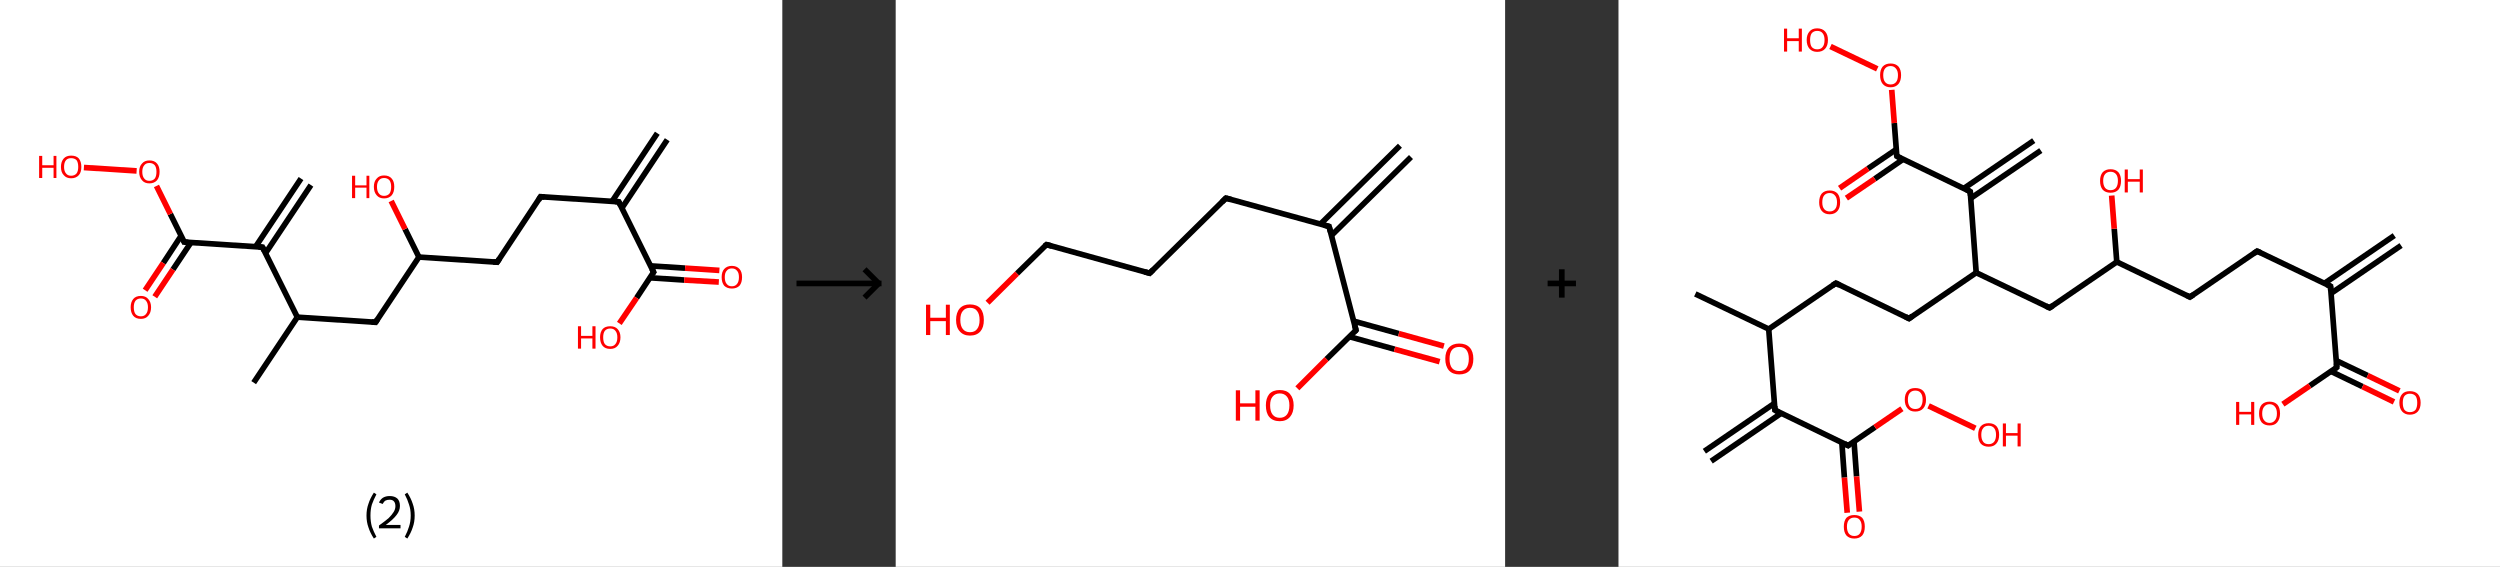 <?xml version='1.0' encoding='ASCII' standalone='yes'?>
<svg xmlns="http://www.w3.org/2000/svg" xmlns:xlink="http://www.w3.org/1999/xlink" version="1.1" width="882.0px" viewBox="0 0 882.0 200.0" height="200.0px">
  <rect x="0" y="0" width="882.0" height="200.0" fill="#333333" stroke="none"/>
  <g>
    <g transform="translate(0, 0) scale(1 1) "><!-- END OF HEADER -->
<rect style="opacity:1.0;fill:#FFFFFF;stroke:none" width="276.0" height="200.0" x="0.0" y="0.0"> </rect>
<path class="bond-0 atom-0 atom-1" d="M 235.4,49.3 L 219.4,73.4" style="fill:none;fill-rule:evenodd;stroke:#000000;stroke-width:2.0px;stroke-linecap:butt;stroke-linejoin:miter;stroke-opacity:1"/>
<path class="bond-0 atom-0 atom-1" d="M 231.9,47.0 L 215.9,71.1" style="fill:none;fill-rule:evenodd;stroke:#000000;stroke-width:2.0px;stroke-linecap:butt;stroke-linejoin:miter;stroke-opacity:1"/>
<path class="bond-1 atom-1 atom-2" d="M 218.3,71.2 L 190.7,69.4" style="fill:none;fill-rule:evenodd;stroke:#000000;stroke-width:2.0px;stroke-linecap:butt;stroke-linejoin:miter;stroke-opacity:1"/>
<path class="bond-2 atom-2 atom-3" d="M 190.7,69.4 L 175.4,92.5" style="fill:none;fill-rule:evenodd;stroke:#000000;stroke-width:2.0px;stroke-linecap:butt;stroke-linejoin:miter;stroke-opacity:1"/>
<path class="bond-3 atom-3 atom-4" d="M 175.4,92.5 L 147.8,90.7" style="fill:none;fill-rule:evenodd;stroke:#000000;stroke-width:2.0px;stroke-linecap:butt;stroke-linejoin:miter;stroke-opacity:1"/>
<path class="bond-4 atom-4 atom-5" d="M 147.8,90.7 L 142.9,80.8" style="fill:none;fill-rule:evenodd;stroke:#000000;stroke-width:2.0px;stroke-linecap:butt;stroke-linejoin:miter;stroke-opacity:1"/>
<path class="bond-4 atom-4 atom-5" d="M 142.9,80.8 L 138.0,70.9" style="fill:none;fill-rule:evenodd;stroke:#FF0000;stroke-width:2.0px;stroke-linecap:butt;stroke-linejoin:miter;stroke-opacity:1"/>
<path class="bond-5 atom-4 atom-6" d="M 147.8,90.7 L 132.5,113.7" style="fill:none;fill-rule:evenodd;stroke:#000000;stroke-width:2.0px;stroke-linecap:butt;stroke-linejoin:miter;stroke-opacity:1"/>
<path class="bond-6 atom-6 atom-7" d="M 132.5,113.7 L 104.9,111.9" style="fill:none;fill-rule:evenodd;stroke:#000000;stroke-width:2.0px;stroke-linecap:butt;stroke-linejoin:miter;stroke-opacity:1"/>
<path class="bond-7 atom-7 atom-8" d="M 104.9,111.9 L 89.5,135.0" style="fill:none;fill-rule:evenodd;stroke:#000000;stroke-width:2.0px;stroke-linecap:butt;stroke-linejoin:miter;stroke-opacity:1"/>
<path class="bond-8 atom-7 atom-9" d="M 104.9,111.9 L 92.6,87.2" style="fill:none;fill-rule:evenodd;stroke:#000000;stroke-width:2.0px;stroke-linecap:butt;stroke-linejoin:miter;stroke-opacity:1"/>
<path class="bond-9 atom-9 atom-10" d="M 93.7,89.3 L 109.7,65.3" style="fill:none;fill-rule:evenodd;stroke:#000000;stroke-width:2.0px;stroke-linecap:butt;stroke-linejoin:miter;stroke-opacity:1"/>
<path class="bond-9 atom-9 atom-10" d="M 90.2,87.0 L 106.2,63.0" style="fill:none;fill-rule:evenodd;stroke:#000000;stroke-width:2.0px;stroke-linecap:butt;stroke-linejoin:miter;stroke-opacity:1"/>
<path class="bond-10 atom-9 atom-11" d="M 92.6,87.2 L 65.0,85.4" style="fill:none;fill-rule:evenodd;stroke:#000000;stroke-width:2.0px;stroke-linecap:butt;stroke-linejoin:miter;stroke-opacity:1"/>
<path class="bond-11 atom-11 atom-12" d="M 63.9,83.2 L 57.6,92.8" style="fill:none;fill-rule:evenodd;stroke:#000000;stroke-width:2.0px;stroke-linecap:butt;stroke-linejoin:miter;stroke-opacity:1"/>
<path class="bond-11 atom-11 atom-12" d="M 57.6,92.8 L 51.2,102.4" style="fill:none;fill-rule:evenodd;stroke:#FF0000;stroke-width:2.0px;stroke-linecap:butt;stroke-linejoin:miter;stroke-opacity:1"/>
<path class="bond-11 atom-11 atom-12" d="M 67.4,85.5 L 61.0,95.1" style="fill:none;fill-rule:evenodd;stroke:#000000;stroke-width:2.0px;stroke-linecap:butt;stroke-linejoin:miter;stroke-opacity:1"/>
<path class="bond-11 atom-11 atom-12" d="M 61.0,95.1 L 54.6,104.7" style="fill:none;fill-rule:evenodd;stroke:#FF0000;stroke-width:2.0px;stroke-linecap:butt;stroke-linejoin:miter;stroke-opacity:1"/>
<path class="bond-12 atom-11 atom-13" d="M 65.0,85.4 L 60.1,75.5" style="fill:none;fill-rule:evenodd;stroke:#000000;stroke-width:2.0px;stroke-linecap:butt;stroke-linejoin:miter;stroke-opacity:1"/>
<path class="bond-12 atom-11 atom-13" d="M 60.1,75.5 L 55.2,65.6" style="fill:none;fill-rule:evenodd;stroke:#FF0000;stroke-width:2.0px;stroke-linecap:butt;stroke-linejoin:miter;stroke-opacity:1"/>
<path class="bond-13 atom-13 atom-14" d="M 48.2,60.3 L 29.6,59.1" style="fill:none;fill-rule:evenodd;stroke:#FF0000;stroke-width:2.0px;stroke-linecap:butt;stroke-linejoin:miter;stroke-opacity:1"/>
<path class="bond-14 atom-1 atom-15" d="M 218.3,71.2 L 230.6,96.0" style="fill:none;fill-rule:evenodd;stroke:#000000;stroke-width:2.0px;stroke-linecap:butt;stroke-linejoin:miter;stroke-opacity:1"/>
<path class="bond-15 atom-15 atom-16" d="M 229.3,98.0 L 241.4,98.8" style="fill:none;fill-rule:evenodd;stroke:#000000;stroke-width:2.0px;stroke-linecap:butt;stroke-linejoin:miter;stroke-opacity:1"/>
<path class="bond-15 atom-15 atom-16" d="M 241.4,98.8 L 253.6,99.5" style="fill:none;fill-rule:evenodd;stroke:#FF0000;stroke-width:2.0px;stroke-linecap:butt;stroke-linejoin:miter;stroke-opacity:1"/>
<path class="bond-15 atom-15 atom-16" d="M 229.5,93.8 L 241.7,94.6" style="fill:none;fill-rule:evenodd;stroke:#000000;stroke-width:2.0px;stroke-linecap:butt;stroke-linejoin:miter;stroke-opacity:1"/>
<path class="bond-15 atom-15 atom-16" d="M 241.7,94.6 L 253.8,95.4" style="fill:none;fill-rule:evenodd;stroke:#FF0000;stroke-width:2.0px;stroke-linecap:butt;stroke-linejoin:miter;stroke-opacity:1"/>
<path class="bond-16 atom-15 atom-17" d="M 230.6,96.0 L 224.6,105.1" style="fill:none;fill-rule:evenodd;stroke:#000000;stroke-width:2.0px;stroke-linecap:butt;stroke-linejoin:miter;stroke-opacity:1"/>
<path class="bond-16 atom-15 atom-17" d="M 224.6,105.1 L 218.5,114.1" style="fill:none;fill-rule:evenodd;stroke:#FF0000;stroke-width:2.0px;stroke-linecap:butt;stroke-linejoin:miter;stroke-opacity:1"/>
<path d="M 217.0,71.1 L 218.3,71.2 L 218.9,72.4" style="fill:none;stroke:#000000;stroke-width:2.0px;stroke-linecap:butt;stroke-linejoin:miter;stroke-opacity:1;"/>
<path d="M 192.1,69.5 L 190.7,69.4 L 190.0,70.6" style="fill:none;stroke:#000000;stroke-width:2.0px;stroke-linecap:butt;stroke-linejoin:miter;stroke-opacity:1;"/>
<path d="M 176.2,91.3 L 175.4,92.5 L 174.0,92.4" style="fill:none;stroke:#000000;stroke-width:2.0px;stroke-linecap:butt;stroke-linejoin:miter;stroke-opacity:1;"/>
<path d="M 133.2,112.6 L 132.5,113.7 L 131.1,113.6" style="fill:none;stroke:#000000;stroke-width:2.0px;stroke-linecap:butt;stroke-linejoin:miter;stroke-opacity:1;"/>
<path d="M 93.2,88.4 L 92.6,87.2 L 91.2,87.1" style="fill:none;stroke:#000000;stroke-width:2.0px;stroke-linecap:butt;stroke-linejoin:miter;stroke-opacity:1;"/>
<path d="M 66.4,85.5 L 65.0,85.4 L 64.8,84.9" style="fill:none;stroke:#000000;stroke-width:2.0px;stroke-linecap:butt;stroke-linejoin:miter;stroke-opacity:1;"/>
<path d="M 230.0,94.8 L 230.6,96.0 L 230.3,96.4" style="fill:none;stroke:#000000;stroke-width:2.0px;stroke-linecap:butt;stroke-linejoin:miter;stroke-opacity:1;"/>
<path class="atom-5" d="M 124.2 62.0 L 125.3 62.0 L 125.3 65.4 L 129.3 65.4 L 129.3 62.0 L 130.3 62.0 L 130.3 69.9 L 129.3 69.9 L 129.3 66.2 L 125.3 66.2 L 125.3 69.9 L 124.2 69.9 L 124.2 62.0 " fill="#FF0000"/>
<path class="atom-5" d="M 131.9 65.9 Q 131.9 64.0, 132.9 63.0 Q 133.8 61.9, 135.5 61.9 Q 137.3 61.9, 138.2 63.0 Q 139.1 64.0, 139.1 65.9 Q 139.1 67.8, 138.2 68.9 Q 137.2 70.0, 135.5 70.0 Q 133.8 70.0, 132.9 68.9 Q 131.9 67.8, 131.9 65.9 M 135.5 69.1 Q 136.7 69.1, 137.4 68.3 Q 138.0 67.5, 138.0 65.9 Q 138.0 64.4, 137.4 63.6 Q 136.7 62.8, 135.5 62.8 Q 134.3 62.8, 133.7 63.6 Q 133.0 64.4, 133.0 65.9 Q 133.0 67.5, 133.7 68.3 Q 134.3 69.1, 135.5 69.1 " fill="#FF0000"/>
<path class="atom-12" d="M 46.1 108.4 Q 46.1 106.6, 47.0 105.5 Q 47.9 104.4, 49.7 104.4 Q 51.4 104.4, 52.3 105.5 Q 53.3 106.6, 53.3 108.4 Q 53.3 110.3, 52.3 111.4 Q 51.4 112.5, 49.7 112.5 Q 47.9 112.5, 47.0 111.4 Q 46.1 110.3, 46.1 108.4 M 49.7 111.6 Q 50.9 111.6, 51.5 110.8 Q 52.2 110.0, 52.2 108.4 Q 52.2 106.9, 51.5 106.1 Q 50.9 105.3, 49.7 105.3 Q 48.5 105.3, 47.8 106.1 Q 47.2 106.9, 47.2 108.4 Q 47.2 110.0, 47.8 110.8 Q 48.5 111.6, 49.7 111.6 " fill="#FF0000"/>
<path class="atom-13" d="M 49.1 60.6 Q 49.1 58.7, 50.1 57.7 Q 51.0 56.6, 52.7 56.6 Q 54.5 56.6, 55.4 57.7 Q 56.3 58.7, 56.3 60.6 Q 56.3 62.5, 55.4 63.6 Q 54.4 64.7, 52.7 64.7 Q 51.0 64.7, 50.1 63.6 Q 49.1 62.5, 49.1 60.6 M 52.7 63.8 Q 53.9 63.8, 54.6 63.0 Q 55.2 62.2, 55.2 60.6 Q 55.2 59.1, 54.6 58.3 Q 53.9 57.5, 52.7 57.5 Q 51.5 57.5, 50.9 58.3 Q 50.2 59.1, 50.2 60.6 Q 50.2 62.2, 50.9 63.0 Q 51.5 63.8, 52.7 63.8 " fill="#FF0000"/>
<path class="atom-14" d="M 13.8 55.0 L 14.9 55.0 L 14.9 58.3 L 18.9 58.3 L 18.9 55.0 L 19.9 55.0 L 19.9 62.8 L 18.9 62.8 L 18.9 59.2 L 14.9 59.2 L 14.9 62.8 L 13.8 62.8 L 13.8 55.0 " fill="#FF0000"/>
<path class="atom-14" d="M 21.5 58.9 Q 21.5 57.0, 22.5 55.9 Q 23.4 54.9, 25.1 54.9 Q 26.9 54.9, 27.8 55.9 Q 28.7 57.0, 28.7 58.9 Q 28.7 60.8, 27.8 61.8 Q 26.8 62.9, 25.1 62.9 Q 23.4 62.9, 22.5 61.8 Q 21.5 60.8, 21.5 58.9 M 25.1 62.0 Q 26.3 62.0, 27.0 61.2 Q 27.6 60.4, 27.6 58.9 Q 27.6 57.3, 27.0 56.5 Q 26.3 55.8, 25.1 55.8 Q 23.9 55.8, 23.3 56.5 Q 22.6 57.3, 22.6 58.9 Q 22.6 60.4, 23.3 61.2 Q 23.9 62.0, 25.1 62.0 " fill="#FF0000"/>
<path class="atom-16" d="M 254.6 97.8 Q 254.6 95.9, 255.5 94.9 Q 256.5 93.8, 258.2 93.8 Q 259.9 93.8, 260.9 94.9 Q 261.8 95.9, 261.8 97.8 Q 261.8 99.7, 260.9 100.8 Q 259.9 101.8, 258.2 101.8 Q 256.5 101.8, 255.5 100.8 Q 254.6 99.7, 254.6 97.8 M 258.2 101.0 Q 259.4 101.0, 260.0 100.2 Q 260.7 99.4, 260.7 97.8 Q 260.7 96.2, 260.0 95.5 Q 259.4 94.7, 258.2 94.7 Q 257.0 94.7, 256.4 95.5 Q 255.7 96.2, 255.7 97.8 Q 255.7 99.4, 256.4 100.2 Q 257.0 101.0, 258.2 101.0 " fill="#FF0000"/>
<path class="atom-17" d="M 203.9 115.1 L 205.0 115.1 L 205.0 118.5 L 209.0 118.5 L 209.0 115.1 L 210.1 115.1 L 210.1 123.0 L 209.0 123.0 L 209.0 119.4 L 205.0 119.4 L 205.0 123.0 L 203.9 123.0 L 203.9 115.1 " fill="#FF0000"/>
<path class="atom-17" d="M 211.7 119.0 Q 211.7 117.2, 212.6 116.1 Q 213.5 115.1, 215.3 115.1 Q 217.0 115.1, 217.9 116.1 Q 218.9 117.2, 218.9 119.0 Q 218.9 120.9, 217.9 122.0 Q 217.0 123.1, 215.3 123.1 Q 213.5 123.1, 212.6 122.0 Q 211.7 120.9, 211.7 119.0 M 215.3 122.2 Q 216.5 122.2, 217.1 121.4 Q 217.8 120.6, 217.8 119.0 Q 217.8 117.5, 217.1 116.7 Q 216.5 115.9, 215.3 115.9 Q 214.1 115.9, 213.4 116.7 Q 212.8 117.5, 212.8 119.0 Q 212.8 120.6, 213.4 121.4 Q 214.1 122.2, 215.3 122.2 " fill="#FF0000"/>
<path class="legend" d="M 129.3 181.9 Q 129.3 179.6, 130.0 177.7 Q 130.6 175.8, 131.9 173.8 L 132.8 174.4 Q 131.8 176.3, 131.2 178.0 Q 130.7 179.7, 130.7 181.9 Q 130.7 184.0, 131.2 185.8 Q 131.8 187.5, 132.8 189.4 L 131.9 190.0 Q 130.6 188.0, 130.0 186.1 Q 129.3 184.2, 129.3 181.9 " fill="#000000"/>
<path class="legend" d="M 133.7 177.3 Q 134.2 176.2, 135.1 175.6 Q 136.1 175.0, 137.5 175.0 Q 139.2 175.0, 140.2 175.9 Q 141.1 176.8, 141.1 178.5 Q 141.1 180.2, 139.9 181.7 Q 138.7 183.3, 136.1 185.2 L 141.3 185.2 L 141.3 186.4 L 133.7 186.4 L 133.7 185.4 Q 135.8 183.9, 137.1 182.8 Q 138.3 181.6, 138.9 180.6 Q 139.5 179.6, 139.5 178.6 Q 139.5 177.5, 139.0 176.9 Q 138.5 176.3, 137.5 176.3 Q 136.6 176.3, 136.0 176.6 Q 135.4 177.0, 135.0 177.8 L 133.7 177.3 " fill="#000000"/>
<path class="legend" d="M 146.3 181.9 Q 146.3 184.2, 145.6 186.1 Q 145.0 188.0, 143.7 190.0 L 142.8 189.4 Q 143.8 187.5, 144.3 185.8 Q 144.9 184.0, 144.9 181.9 Q 144.9 179.7, 144.3 178.0 Q 143.8 176.3, 142.8 174.4 L 143.7 173.8 Q 145.0 175.8, 145.6 177.7 Q 146.3 179.6, 146.3 181.9 " fill="#000000"/>
</g>
    <g transform="translate(276.0, 0) scale(1 1) "><line x1="5" y1="100" x2="35" y2="100" style="stroke:rgb(0,0,0);stroke-width:2"/>
  <line x1="34" y1="100" x2="29" y2="95" style="stroke:rgb(0,0,0);stroke-width:2"/>
  <line x1="34" y1="100" x2="29" y2="105" style="stroke:rgb(0,0,0);stroke-width:2"/>
</g>
    <g transform="translate(316.0, 0) scale(1 1) "><!-- END OF HEADER -->
<rect style="opacity:1.0;fill:#FFFFFF;stroke:none" width="215.0" height="200.0" x="0.0" y="0.0"> </rect>
<path class="bond-0 atom-0 atom-1" d="M 181.8,55.4 L 153.7,83.1" style="fill:none;fill-rule:evenodd;stroke:#000000;stroke-width:2.0px;stroke-linecap:butt;stroke-linejoin:miter;stroke-opacity:1"/>
<path class="bond-0 atom-0 atom-1" d="M 177.9,51.4 L 149.8,79.1" style="fill:none;fill-rule:evenodd;stroke:#000000;stroke-width:2.0px;stroke-linecap:butt;stroke-linejoin:miter;stroke-opacity:1"/>
<path class="bond-1 atom-1 atom-2" d="M 152.9,79.9 L 116.5,69.9" style="fill:none;fill-rule:evenodd;stroke:#000000;stroke-width:2.0px;stroke-linecap:butt;stroke-linejoin:miter;stroke-opacity:1"/>
<path class="bond-2 atom-2 atom-3" d="M 116.5,69.9 L 89.6,96.4" style="fill:none;fill-rule:evenodd;stroke:#000000;stroke-width:2.0px;stroke-linecap:butt;stroke-linejoin:miter;stroke-opacity:1"/>
<path class="bond-3 atom-3 atom-4" d="M 89.6,96.4 L 53.2,86.3" style="fill:none;fill-rule:evenodd;stroke:#000000;stroke-width:2.0px;stroke-linecap:butt;stroke-linejoin:miter;stroke-opacity:1"/>
<path class="bond-4 atom-4 atom-5" d="M 53.2,86.3 L 42.8,96.5" style="fill:none;fill-rule:evenodd;stroke:#000000;stroke-width:2.0px;stroke-linecap:butt;stroke-linejoin:miter;stroke-opacity:1"/>
<path class="bond-4 atom-4 atom-5" d="M 42.8,96.5 L 32.4,106.8" style="fill:none;fill-rule:evenodd;stroke:#FF0000;stroke-width:2.0px;stroke-linecap:butt;stroke-linejoin:miter;stroke-opacity:1"/>
<path class="bond-5 atom-1 atom-6" d="M 152.9,79.9 L 162.4,116.5" style="fill:none;fill-rule:evenodd;stroke:#000000;stroke-width:2.0px;stroke-linecap:butt;stroke-linejoin:miter;stroke-opacity:1"/>
<path class="bond-6 atom-6 atom-7" d="M 160.1,118.8 L 176.0,123.2" style="fill:none;fill-rule:evenodd;stroke:#000000;stroke-width:2.0px;stroke-linecap:butt;stroke-linejoin:miter;stroke-opacity:1"/>
<path class="bond-6 atom-6 atom-7" d="M 176.0,123.2 L 191.9,127.6" style="fill:none;fill-rule:evenodd;stroke:#FF0000;stroke-width:2.0px;stroke-linecap:butt;stroke-linejoin:miter;stroke-opacity:1"/>
<path class="bond-6 atom-6 atom-7" d="M 161.6,113.3 L 177.5,117.7" style="fill:none;fill-rule:evenodd;stroke:#000000;stroke-width:2.0px;stroke-linecap:butt;stroke-linejoin:miter;stroke-opacity:1"/>
<path class="bond-6 atom-6 atom-7" d="M 177.5,117.7 L 193.4,122.1" style="fill:none;fill-rule:evenodd;stroke:#FF0000;stroke-width:2.0px;stroke-linecap:butt;stroke-linejoin:miter;stroke-opacity:1"/>
<path class="bond-7 atom-6 atom-8" d="M 162.4,116.5 L 152.0,126.7" style="fill:none;fill-rule:evenodd;stroke:#000000;stroke-width:2.0px;stroke-linecap:butt;stroke-linejoin:miter;stroke-opacity:1"/>
<path class="bond-7 atom-6 atom-8" d="M 152.0,126.7 L 141.7,137.0" style="fill:none;fill-rule:evenodd;stroke:#FF0000;stroke-width:2.0px;stroke-linecap:butt;stroke-linejoin:miter;stroke-opacity:1"/>
<path d="M 151.1,79.4 L 152.9,79.9 L 153.4,81.8" style="fill:none;stroke:#000000;stroke-width:2.0px;stroke-linecap:butt;stroke-linejoin:miter;stroke-opacity:1;"/>
<path d="M 118.3,70.4 L 116.5,69.9 L 115.2,71.2" style="fill:none;stroke:#000000;stroke-width:2.0px;stroke-linecap:butt;stroke-linejoin:miter;stroke-opacity:1;"/>
<path d="M 90.9,95.1 L 89.6,96.4 L 87.8,95.9" style="fill:none;stroke:#000000;stroke-width:2.0px;stroke-linecap:butt;stroke-linejoin:miter;stroke-opacity:1;"/>
<path d="M 55.0,86.8 L 53.2,86.3 L 52.6,86.8" style="fill:none;stroke:#000000;stroke-width:2.0px;stroke-linecap:butt;stroke-linejoin:miter;stroke-opacity:1;"/>
<path d="M 161.9,114.7 L 162.4,116.5 L 161.9,117.0" style="fill:none;stroke:#000000;stroke-width:2.0px;stroke-linecap:butt;stroke-linejoin:miter;stroke-opacity:1;"/>
<path class="atom-5" d="M 10.7 107.5 L 12.2 107.5 L 12.2 112.1 L 17.7 112.1 L 17.7 107.5 L 19.1 107.5 L 19.1 118.2 L 17.7 118.2 L 17.7 113.3 L 12.2 113.3 L 12.2 118.2 L 10.7 118.2 L 10.7 107.5 " fill="#FF0000"/>
<path class="atom-5" d="M 21.3 112.9 Q 21.3 110.3, 22.6 108.8 Q 23.9 107.4, 26.2 107.4 Q 28.6 107.4, 29.9 108.8 Q 31.1 110.3, 31.1 112.9 Q 31.1 115.5, 29.9 116.9 Q 28.6 118.4, 26.2 118.4 Q 23.9 118.4, 22.6 116.9 Q 21.3 115.5, 21.3 112.9 M 26.2 117.2 Q 27.9 117.2, 28.7 116.1 Q 29.6 115.0, 29.6 112.9 Q 29.6 110.8, 28.7 109.7 Q 27.9 108.6, 26.2 108.6 Q 24.6 108.6, 23.7 109.7 Q 22.8 110.7, 22.8 112.9 Q 22.8 115.0, 23.7 116.1 Q 24.6 117.2, 26.2 117.2 " fill="#FF0000"/>
<path class="atom-7" d="M 193.9 126.6 Q 193.9 124.0, 195.2 122.6 Q 196.5 121.2, 198.8 121.2 Q 201.2 121.2, 202.5 122.6 Q 203.8 124.0, 203.8 126.6 Q 203.8 129.2, 202.5 130.7 Q 201.2 132.1, 198.8 132.1 Q 196.5 132.1, 195.2 130.7 Q 193.9 129.2, 193.9 126.6 M 198.8 130.9 Q 200.5 130.9, 201.3 129.9 Q 202.2 128.7, 202.2 126.6 Q 202.2 124.5, 201.3 123.4 Q 200.5 122.4, 198.8 122.4 Q 197.2 122.4, 196.3 123.4 Q 195.4 124.5, 195.4 126.6 Q 195.4 128.8, 196.3 129.9 Q 197.2 130.9, 198.8 130.9 " fill="#FF0000"/>
<path class="atom-8" d="M 120.0 137.7 L 121.5 137.7 L 121.5 142.3 L 126.9 142.3 L 126.9 137.7 L 128.4 137.7 L 128.4 148.4 L 126.9 148.4 L 126.9 143.5 L 121.5 143.5 L 121.5 148.4 L 120.0 148.4 L 120.0 137.7 " fill="#FF0000"/>
<path class="atom-8" d="M 130.6 143.0 Q 130.6 140.5, 131.8 139.0 Q 133.1 137.6, 135.5 137.6 Q 137.9 137.6, 139.1 139.0 Q 140.4 140.5, 140.4 143.0 Q 140.4 145.6, 139.1 147.1 Q 137.8 148.6, 135.5 148.6 Q 133.1 148.6, 131.8 147.1 Q 130.6 145.7, 130.6 143.0 M 135.5 147.4 Q 137.1 147.4, 138.0 146.3 Q 138.9 145.2, 138.9 143.0 Q 138.9 140.9, 138.0 139.9 Q 137.1 138.8, 135.5 138.8 Q 133.9 138.8, 133.0 139.9 Q 132.1 140.9, 132.1 143.0 Q 132.1 145.2, 133.0 146.3 Q 133.9 147.4, 135.5 147.4 " fill="#FF0000"/>
</g>
    <g transform="translate(531.0, 0) scale(1 1) "><line x1="15" y1="100" x2="25" y2="100" style="stroke:rgb(0,0,0);stroke-width:2"/>
  <line x1="20" y1="95" x2="20" y2="105" style="stroke:rgb(0,0,0);stroke-width:2"/>
</g>
    <g transform="translate(571.0, 0) scale(1 1) "><!-- END OF HEADER -->
<rect style="opacity:1.0;fill:#FFFFFF;stroke:none" width="311.0" height="200.0" x="0.0" y="0.0"> </rect>
<path class="bond-0 atom-0 atom-1" d="M 276.1,86.6 L 251.4,103.5" style="fill:none;fill-rule:evenodd;stroke:#000000;stroke-width:2.0px;stroke-linecap:butt;stroke-linejoin:miter;stroke-opacity:1"/>
<path class="bond-0 atom-0 atom-1" d="M 273.7,83.1 L 249.0,100.0" style="fill:none;fill-rule:evenodd;stroke:#000000;stroke-width:2.0px;stroke-linecap:butt;stroke-linejoin:miter;stroke-opacity:1"/>
<path class="bond-1 atom-1 atom-2" d="M 251.2,101.0 L 225.3,88.6" style="fill:none;fill-rule:evenodd;stroke:#000000;stroke-width:2.0px;stroke-linecap:butt;stroke-linejoin:miter;stroke-opacity:1"/>
<path class="bond-2 atom-2 atom-3" d="M 225.3,88.6 L 201.6,104.8" style="fill:none;fill-rule:evenodd;stroke:#000000;stroke-width:2.0px;stroke-linecap:butt;stroke-linejoin:miter;stroke-opacity:1"/>
<path class="bond-3 atom-3 atom-4" d="M 201.6,104.8 L 175.8,92.4" style="fill:none;fill-rule:evenodd;stroke:#000000;stroke-width:2.0px;stroke-linecap:butt;stroke-linejoin:miter;stroke-opacity:1"/>
<path class="bond-4 atom-4 atom-5" d="M 175.8,92.4 L 174.9,80.7" style="fill:none;fill-rule:evenodd;stroke:#000000;stroke-width:2.0px;stroke-linecap:butt;stroke-linejoin:miter;stroke-opacity:1"/>
<path class="bond-4 atom-4 atom-5" d="M 174.9,80.7 L 174.0,69.0" style="fill:none;fill-rule:evenodd;stroke:#FF0000;stroke-width:2.0px;stroke-linecap:butt;stroke-linejoin:miter;stroke-opacity:1"/>
<path class="bond-5 atom-4 atom-6" d="M 175.8,92.4 L 152.1,108.6" style="fill:none;fill-rule:evenodd;stroke:#000000;stroke-width:2.0px;stroke-linecap:butt;stroke-linejoin:miter;stroke-opacity:1"/>
<path class="bond-6 atom-6 atom-7" d="M 152.1,108.6 L 126.2,96.2" style="fill:none;fill-rule:evenodd;stroke:#000000;stroke-width:2.0px;stroke-linecap:butt;stroke-linejoin:miter;stroke-opacity:1"/>
<path class="bond-7 atom-7 atom-8" d="M 126.2,96.2 L 102.5,112.4" style="fill:none;fill-rule:evenodd;stroke:#000000;stroke-width:2.0px;stroke-linecap:butt;stroke-linejoin:miter;stroke-opacity:1"/>
<path class="bond-8 atom-8 atom-9" d="M 102.5,112.4 L 76.7,99.9" style="fill:none;fill-rule:evenodd;stroke:#000000;stroke-width:2.0px;stroke-linecap:butt;stroke-linejoin:miter;stroke-opacity:1"/>
<path class="bond-9 atom-9 atom-10" d="M 76.7,99.9 L 53.0,116.1" style="fill:none;fill-rule:evenodd;stroke:#000000;stroke-width:2.0px;stroke-linecap:butt;stroke-linejoin:miter;stroke-opacity:1"/>
<path class="bond-10 atom-10 atom-11" d="M 53.0,116.1 L 27.1,103.7" style="fill:none;fill-rule:evenodd;stroke:#000000;stroke-width:2.0px;stroke-linecap:butt;stroke-linejoin:miter;stroke-opacity:1"/>
<path class="bond-11 atom-10 atom-12" d="M 53.0,116.1 L 55.2,144.7" style="fill:none;fill-rule:evenodd;stroke:#000000;stroke-width:2.0px;stroke-linecap:butt;stroke-linejoin:miter;stroke-opacity:1"/>
<path class="bond-12 atom-12 atom-13" d="M 55.0,142.3 L 30.3,159.2" style="fill:none;fill-rule:evenodd;stroke:#000000;stroke-width:2.0px;stroke-linecap:butt;stroke-linejoin:miter;stroke-opacity:1"/>
<path class="bond-12 atom-12 atom-13" d="M 57.4,145.8 L 32.7,162.7" style="fill:none;fill-rule:evenodd;stroke:#000000;stroke-width:2.0px;stroke-linecap:butt;stroke-linejoin:miter;stroke-opacity:1"/>
<path class="bond-13 atom-12 atom-14" d="M 55.2,144.7 L 81.0,157.2" style="fill:none;fill-rule:evenodd;stroke:#000000;stroke-width:2.0px;stroke-linecap:butt;stroke-linejoin:miter;stroke-opacity:1"/>
<path class="bond-14 atom-14 atom-15" d="M 78.8,156.1 L 79.7,168.5" style="fill:none;fill-rule:evenodd;stroke:#000000;stroke-width:2.0px;stroke-linecap:butt;stroke-linejoin:miter;stroke-opacity:1"/>
<path class="bond-14 atom-14 atom-15" d="M 79.7,168.5 L 80.7,180.9" style="fill:none;fill-rule:evenodd;stroke:#FF0000;stroke-width:2.0px;stroke-linecap:butt;stroke-linejoin:miter;stroke-opacity:1"/>
<path class="bond-14 atom-14 atom-15" d="M 83.1,155.8 L 84.0,168.1" style="fill:none;fill-rule:evenodd;stroke:#000000;stroke-width:2.0px;stroke-linecap:butt;stroke-linejoin:miter;stroke-opacity:1"/>
<path class="bond-14 atom-14 atom-15" d="M 84.0,168.1 L 85.0,180.5" style="fill:none;fill-rule:evenodd;stroke:#FF0000;stroke-width:2.0px;stroke-linecap:butt;stroke-linejoin:miter;stroke-opacity:1"/>
<path class="bond-15 atom-14 atom-16" d="M 81.0,157.2 L 90.5,150.7" style="fill:none;fill-rule:evenodd;stroke:#000000;stroke-width:2.0px;stroke-linecap:butt;stroke-linejoin:miter;stroke-opacity:1"/>
<path class="bond-15 atom-14 atom-16" d="M 90.5,150.7 L 100.0,144.2" style="fill:none;fill-rule:evenodd;stroke:#FF0000;stroke-width:2.0px;stroke-linecap:butt;stroke-linejoin:miter;stroke-opacity:1"/>
<path class="bond-16 atom-16 atom-17" d="M 109.4,143.2 L 125.9,151.1" style="fill:none;fill-rule:evenodd;stroke:#FF0000;stroke-width:2.0px;stroke-linecap:butt;stroke-linejoin:miter;stroke-opacity:1"/>
<path class="bond-17 atom-7 atom-18" d="M 126.2,96.2 L 124.1,67.6" style="fill:none;fill-rule:evenodd;stroke:#000000;stroke-width:2.0px;stroke-linecap:butt;stroke-linejoin:miter;stroke-opacity:1"/>
<path class="bond-18 atom-18 atom-19" d="M 124.2,70.0 L 149.0,53.1" style="fill:none;fill-rule:evenodd;stroke:#000000;stroke-width:2.0px;stroke-linecap:butt;stroke-linejoin:miter;stroke-opacity:1"/>
<path class="bond-18 atom-18 atom-19" d="M 121.8,66.5 L 146.5,49.6" style="fill:none;fill-rule:evenodd;stroke:#000000;stroke-width:2.0px;stroke-linecap:butt;stroke-linejoin:miter;stroke-opacity:1"/>
<path class="bond-19 atom-18 atom-20" d="M 124.1,67.6 L 98.2,55.1" style="fill:none;fill-rule:evenodd;stroke:#000000;stroke-width:2.0px;stroke-linecap:butt;stroke-linejoin:miter;stroke-opacity:1"/>
<path class="bond-20 atom-20 atom-21" d="M 98.0,52.7 L 88.0,59.5" style="fill:none;fill-rule:evenodd;stroke:#000000;stroke-width:2.0px;stroke-linecap:butt;stroke-linejoin:miter;stroke-opacity:1"/>
<path class="bond-20 atom-20 atom-21" d="M 88.0,59.5 L 78.0,66.4" style="fill:none;fill-rule:evenodd;stroke:#FF0000;stroke-width:2.0px;stroke-linecap:butt;stroke-linejoin:miter;stroke-opacity:1"/>
<path class="bond-20 atom-20 atom-21" d="M 100.4,56.2 L 90.4,63.1" style="fill:none;fill-rule:evenodd;stroke:#000000;stroke-width:2.0px;stroke-linecap:butt;stroke-linejoin:miter;stroke-opacity:1"/>
<path class="bond-20 atom-20 atom-21" d="M 90.4,63.1 L 80.4,69.9" style="fill:none;fill-rule:evenodd;stroke:#FF0000;stroke-width:2.0px;stroke-linecap:butt;stroke-linejoin:miter;stroke-opacity:1"/>
<path class="bond-21 atom-20 atom-22" d="M 98.2,55.1 L 97.3,43.4" style="fill:none;fill-rule:evenodd;stroke:#000000;stroke-width:2.0px;stroke-linecap:butt;stroke-linejoin:miter;stroke-opacity:1"/>
<path class="bond-21 atom-20 atom-22" d="M 97.3,43.4 L 96.4,31.7" style="fill:none;fill-rule:evenodd;stroke:#FF0000;stroke-width:2.0px;stroke-linecap:butt;stroke-linejoin:miter;stroke-opacity:1"/>
<path class="bond-22 atom-22 atom-23" d="M 91.3,24.3 L 74.8,16.4" style="fill:none;fill-rule:evenodd;stroke:#FF0000;stroke-width:2.0px;stroke-linecap:butt;stroke-linejoin:miter;stroke-opacity:1"/>
<path class="bond-23 atom-1 atom-24" d="M 251.2,101.0 L 253.4,129.6" style="fill:none;fill-rule:evenodd;stroke:#000000;stroke-width:2.0px;stroke-linecap:butt;stroke-linejoin:miter;stroke-opacity:1"/>
<path class="bond-24 atom-24 atom-25" d="M 251.3,131.0 L 262.5,136.4" style="fill:none;fill-rule:evenodd;stroke:#000000;stroke-width:2.0px;stroke-linecap:butt;stroke-linejoin:miter;stroke-opacity:1"/>
<path class="bond-24 atom-24 atom-25" d="M 262.5,136.4 L 273.6,141.8" style="fill:none;fill-rule:evenodd;stroke:#FF0000;stroke-width:2.0px;stroke-linecap:butt;stroke-linejoin:miter;stroke-opacity:1"/>
<path class="bond-24 atom-24 atom-25" d="M 253.2,127.2 L 264.3,132.5" style="fill:none;fill-rule:evenodd;stroke:#000000;stroke-width:2.0px;stroke-linecap:butt;stroke-linejoin:miter;stroke-opacity:1"/>
<path class="bond-24 atom-24 atom-25" d="M 264.3,132.5 L 275.5,137.9" style="fill:none;fill-rule:evenodd;stroke:#FF0000;stroke-width:2.0px;stroke-linecap:butt;stroke-linejoin:miter;stroke-opacity:1"/>
<path class="bond-25 atom-24 atom-26" d="M 253.4,129.6 L 243.9,136.1" style="fill:none;fill-rule:evenodd;stroke:#000000;stroke-width:2.0px;stroke-linecap:butt;stroke-linejoin:miter;stroke-opacity:1"/>
<path class="bond-25 atom-24 atom-26" d="M 243.9,136.1 L 234.4,142.6" style="fill:none;fill-rule:evenodd;stroke:#FF0000;stroke-width:2.0px;stroke-linecap:butt;stroke-linejoin:miter;stroke-opacity:1"/>
<path d="M 249.9,100.4 L 251.2,101.0 L 251.3,102.5" style="fill:none;stroke:#000000;stroke-width:2.0px;stroke-linecap:butt;stroke-linejoin:miter;stroke-opacity:1;"/>
<path d="M 226.6,89.2 L 225.3,88.6 L 224.2,89.4" style="fill:none;stroke:#000000;stroke-width:2.0px;stroke-linecap:butt;stroke-linejoin:miter;stroke-opacity:1;"/>
<path d="M 202.8,104.0 L 201.6,104.8 L 200.4,104.2" style="fill:none;stroke:#000000;stroke-width:2.0px;stroke-linecap:butt;stroke-linejoin:miter;stroke-opacity:1;"/>
<path d="M 153.3,107.8 L 152.1,108.6 L 150.8,108.0" style="fill:none;stroke:#000000;stroke-width:2.0px;stroke-linecap:butt;stroke-linejoin:miter;stroke-opacity:1;"/>
<path d="M 103.7,111.5 L 102.5,112.4 L 101.2,111.7" style="fill:none;stroke:#000000;stroke-width:2.0px;stroke-linecap:butt;stroke-linejoin:miter;stroke-opacity:1;"/>
<path d="M 78.0,100.6 L 76.7,99.9 L 75.5,100.7" style="fill:none;stroke:#000000;stroke-width:2.0px;stroke-linecap:butt;stroke-linejoin:miter;stroke-opacity:1;"/>
<path d="M 55.1,143.3 L 55.2,144.7 L 56.5,145.4" style="fill:none;stroke:#000000;stroke-width:2.0px;stroke-linecap:butt;stroke-linejoin:miter;stroke-opacity:1;"/>
<path d="M 79.7,156.5 L 81.0,157.2 L 81.5,156.8" style="fill:none;stroke:#000000;stroke-width:2.0px;stroke-linecap:butt;stroke-linejoin:miter;stroke-opacity:1;"/>
<path d="M 124.2,69.0 L 124.1,67.6 L 122.8,66.9" style="fill:none;stroke:#000000;stroke-width:2.0px;stroke-linecap:butt;stroke-linejoin:miter;stroke-opacity:1;"/>
<path d="M 99.5,55.8 L 98.2,55.1 L 98.1,54.6" style="fill:none;stroke:#000000;stroke-width:2.0px;stroke-linecap:butt;stroke-linejoin:miter;stroke-opacity:1;"/>
<path d="M 253.3,128.2 L 253.4,129.6 L 252.9,130.0" style="fill:none;stroke:#000000;stroke-width:2.0px;stroke-linecap:butt;stroke-linejoin:miter;stroke-opacity:1;"/>
<path class="atom-5" d="M 169.9 63.8 Q 169.9 61.9, 170.8 60.8 Q 171.8 59.7, 173.6 59.7 Q 175.4 59.7, 176.4 60.8 Q 177.3 61.9, 177.3 63.8 Q 177.3 65.8, 176.4 66.9 Q 175.4 68.0, 173.6 68.0 Q 171.8 68.0, 170.8 66.9 Q 169.9 65.8, 169.9 63.8 M 173.6 67.1 Q 174.8 67.1, 175.5 66.3 Q 176.2 65.4, 176.2 63.8 Q 176.2 62.2, 175.5 61.4 Q 174.8 60.6, 173.6 60.6 Q 172.4 60.6, 171.7 61.4 Q 171.0 62.2, 171.0 63.8 Q 171.0 65.4, 171.7 66.3 Q 172.4 67.1, 173.6 67.1 " fill="#FF0000"/>
<path class="atom-5" d="M 178.6 59.8 L 179.7 59.8 L 179.7 63.2 L 183.9 63.2 L 183.9 59.8 L 185.0 59.8 L 185.0 67.9 L 183.9 67.9 L 183.9 64.1 L 179.7 64.1 L 179.7 67.9 L 178.6 67.9 L 178.6 59.8 " fill="#FF0000"/>
<path class="atom-15" d="M 79.5 185.8 Q 79.5 183.8, 80.4 182.7 Q 81.4 181.7, 83.2 181.7 Q 85.0 181.7, 86.0 182.7 Q 86.9 183.8, 86.9 185.8 Q 86.9 187.8, 86.0 188.9 Q 85.0 190.0, 83.2 190.0 Q 81.4 190.0, 80.4 188.9 Q 79.5 187.8, 79.5 185.8 M 83.2 189.1 Q 84.5 189.1, 85.1 188.3 Q 85.8 187.4, 85.8 185.8 Q 85.8 184.2, 85.1 183.4 Q 84.5 182.6, 83.2 182.6 Q 82.0 182.6, 81.3 183.4 Q 80.6 184.2, 80.6 185.8 Q 80.6 187.4, 81.3 188.3 Q 82.0 189.1, 83.2 189.1 " fill="#FF0000"/>
<path class="atom-16" d="M 101.0 141.0 Q 101.0 139.0, 102.0 137.9 Q 102.9 136.9, 104.7 136.9 Q 106.5 136.9, 107.5 137.9 Q 108.5 139.0, 108.5 141.0 Q 108.5 143.0, 107.5 144.1 Q 106.5 145.2, 104.7 145.2 Q 102.9 145.2, 102.0 144.1 Q 101.0 143.0, 101.0 141.0 M 104.7 144.3 Q 106.0 144.3, 106.6 143.5 Q 107.3 142.6, 107.3 141.0 Q 107.3 139.4, 106.6 138.6 Q 106.0 137.8, 104.7 137.8 Q 103.5 137.8, 102.8 138.6 Q 102.1 139.4, 102.1 141.0 Q 102.1 142.6, 102.8 143.5 Q 103.5 144.3, 104.7 144.3 " fill="#FF0000"/>
<path class="atom-17" d="M 126.9 153.4 Q 126.9 151.5, 127.8 150.4 Q 128.8 149.3, 130.6 149.3 Q 132.4 149.3, 133.4 150.4 Q 134.3 151.5, 134.3 153.4 Q 134.3 155.4, 133.3 156.5 Q 132.4 157.6, 130.6 157.6 Q 128.8 157.6, 127.8 156.5 Q 126.9 155.4, 126.9 153.4 M 130.6 156.7 Q 131.8 156.7, 132.5 155.9 Q 133.2 155.0, 133.2 153.4 Q 133.2 151.8, 132.5 151.0 Q 131.8 150.2, 130.6 150.2 Q 129.3 150.2, 128.7 151.0 Q 128.0 151.8, 128.0 153.4 Q 128.0 155.0, 128.7 155.9 Q 129.3 156.7, 130.6 156.7 " fill="#FF0000"/>
<path class="atom-17" d="M 135.6 149.4 L 136.7 149.4 L 136.7 152.8 L 140.8 152.8 L 140.8 149.4 L 141.9 149.4 L 141.9 157.5 L 140.8 157.5 L 140.8 153.7 L 136.7 153.7 L 136.7 157.5 L 135.6 157.5 L 135.6 149.4 " fill="#FF0000"/>
<path class="atom-21" d="M 70.8 71.4 Q 70.8 69.4, 71.7 68.3 Q 72.7 67.2, 74.5 67.2 Q 76.3 67.2, 77.3 68.3 Q 78.2 69.4, 78.2 71.4 Q 78.2 73.3, 77.3 74.4 Q 76.3 75.6, 74.5 75.6 Q 72.7 75.6, 71.7 74.4 Q 70.8 73.3, 70.8 71.4 M 74.5 74.6 Q 75.7 74.6, 76.4 73.8 Q 77.1 73.0, 77.1 71.4 Q 77.1 69.8, 76.4 69.0 Q 75.7 68.1, 74.5 68.1 Q 73.3 68.1, 72.6 68.9 Q 71.9 69.7, 71.9 71.4 Q 71.9 73.0, 72.6 73.8 Q 73.3 74.6, 74.5 74.6 " fill="#FF0000"/>
<path class="atom-22" d="M 92.3 26.5 Q 92.3 24.6, 93.2 23.5 Q 94.2 22.4, 96.0 22.4 Q 97.8 22.4, 98.8 23.5 Q 99.7 24.6, 99.7 26.5 Q 99.7 28.5, 98.8 29.6 Q 97.8 30.8, 96.0 30.8 Q 94.2 30.8, 93.2 29.6 Q 92.3 28.5, 92.3 26.5 M 96.0 29.8 Q 97.2 29.8, 97.9 29.0 Q 98.6 28.2, 98.6 26.5 Q 98.6 25.0, 97.9 24.2 Q 97.2 23.3, 96.0 23.3 Q 94.8 23.3, 94.1 24.1 Q 93.4 24.9, 93.4 26.5 Q 93.4 28.2, 94.1 29.0 Q 94.8 29.8, 96.0 29.8 " fill="#FF0000"/>
<path class="atom-23" d="M 58.4 10.1 L 59.5 10.1 L 59.5 13.5 L 63.6 13.5 L 63.6 10.1 L 64.7 10.1 L 64.7 18.2 L 63.6 18.2 L 63.6 14.5 L 59.5 14.5 L 59.5 18.2 L 58.4 18.2 L 58.4 10.1 " fill="#FF0000"/>
<path class="atom-23" d="M 66.4 14.1 Q 66.4 12.2, 67.4 11.1 Q 68.3 10.0, 70.1 10.0 Q 71.9 10.0, 72.9 11.1 Q 73.9 12.2, 73.9 14.1 Q 73.9 16.1, 72.9 17.2 Q 71.9 18.3, 70.1 18.3 Q 68.4 18.3, 67.4 17.2 Q 66.4 16.1, 66.4 14.1 M 70.1 17.4 Q 71.4 17.4, 72.0 16.6 Q 72.7 15.8, 72.7 14.1 Q 72.7 12.5, 72.0 11.7 Q 71.4 10.9, 70.1 10.9 Q 68.9 10.9, 68.2 11.7 Q 67.6 12.5, 67.6 14.1 Q 67.6 15.8, 68.2 16.6 Q 68.9 17.4, 70.1 17.4 " fill="#FF0000"/>
<path class="atom-25" d="M 275.5 142.1 Q 275.5 140.1, 276.5 139.0 Q 277.4 138.0, 279.2 138.0 Q 281.0 138.0, 282.0 139.0 Q 283.0 140.1, 283.0 142.1 Q 283.0 144.1, 282.0 145.2 Q 281.0 146.3, 279.2 146.3 Q 277.5 146.3, 276.5 145.2 Q 275.5 144.1, 275.5 142.1 M 279.2 145.4 Q 280.5 145.4, 281.2 144.6 Q 281.8 143.7, 281.8 142.1 Q 281.8 140.5, 281.2 139.7 Q 280.5 138.9, 279.2 138.9 Q 278.0 138.9, 277.3 139.7 Q 276.7 140.5, 276.7 142.1 Q 276.7 143.7, 277.3 144.6 Q 278.0 145.4, 279.2 145.4 " fill="#FF0000"/>
<path class="atom-26" d="M 217.9 141.8 L 219.0 141.8 L 219.0 145.3 L 223.2 145.3 L 223.2 141.8 L 224.3 141.8 L 224.3 149.9 L 223.2 149.9 L 223.2 146.2 L 219.0 146.2 L 219.0 149.9 L 217.9 149.9 L 217.9 141.8 " fill="#FF0000"/>
<path class="atom-26" d="M 226.0 145.9 Q 226.0 143.9, 226.9 142.8 Q 227.9 141.7, 229.7 141.7 Q 231.5 141.7, 232.5 142.8 Q 233.4 143.9, 233.4 145.9 Q 233.4 147.8, 232.4 149.0 Q 231.5 150.1, 229.7 150.1 Q 227.9 150.1, 226.9 149.0 Q 226.0 147.8, 226.0 145.9 M 229.7 149.2 Q 230.9 149.2, 231.6 148.3 Q 232.3 147.5, 232.3 145.9 Q 232.3 144.3, 231.6 143.5 Q 230.9 142.6, 229.7 142.6 Q 228.5 142.6, 227.8 143.5 Q 227.1 144.3, 227.1 145.9 Q 227.1 147.5, 227.8 148.3 Q 228.5 149.2, 229.7 149.2 " fill="#FF0000"/>
</g>
  </g>
</svg>
